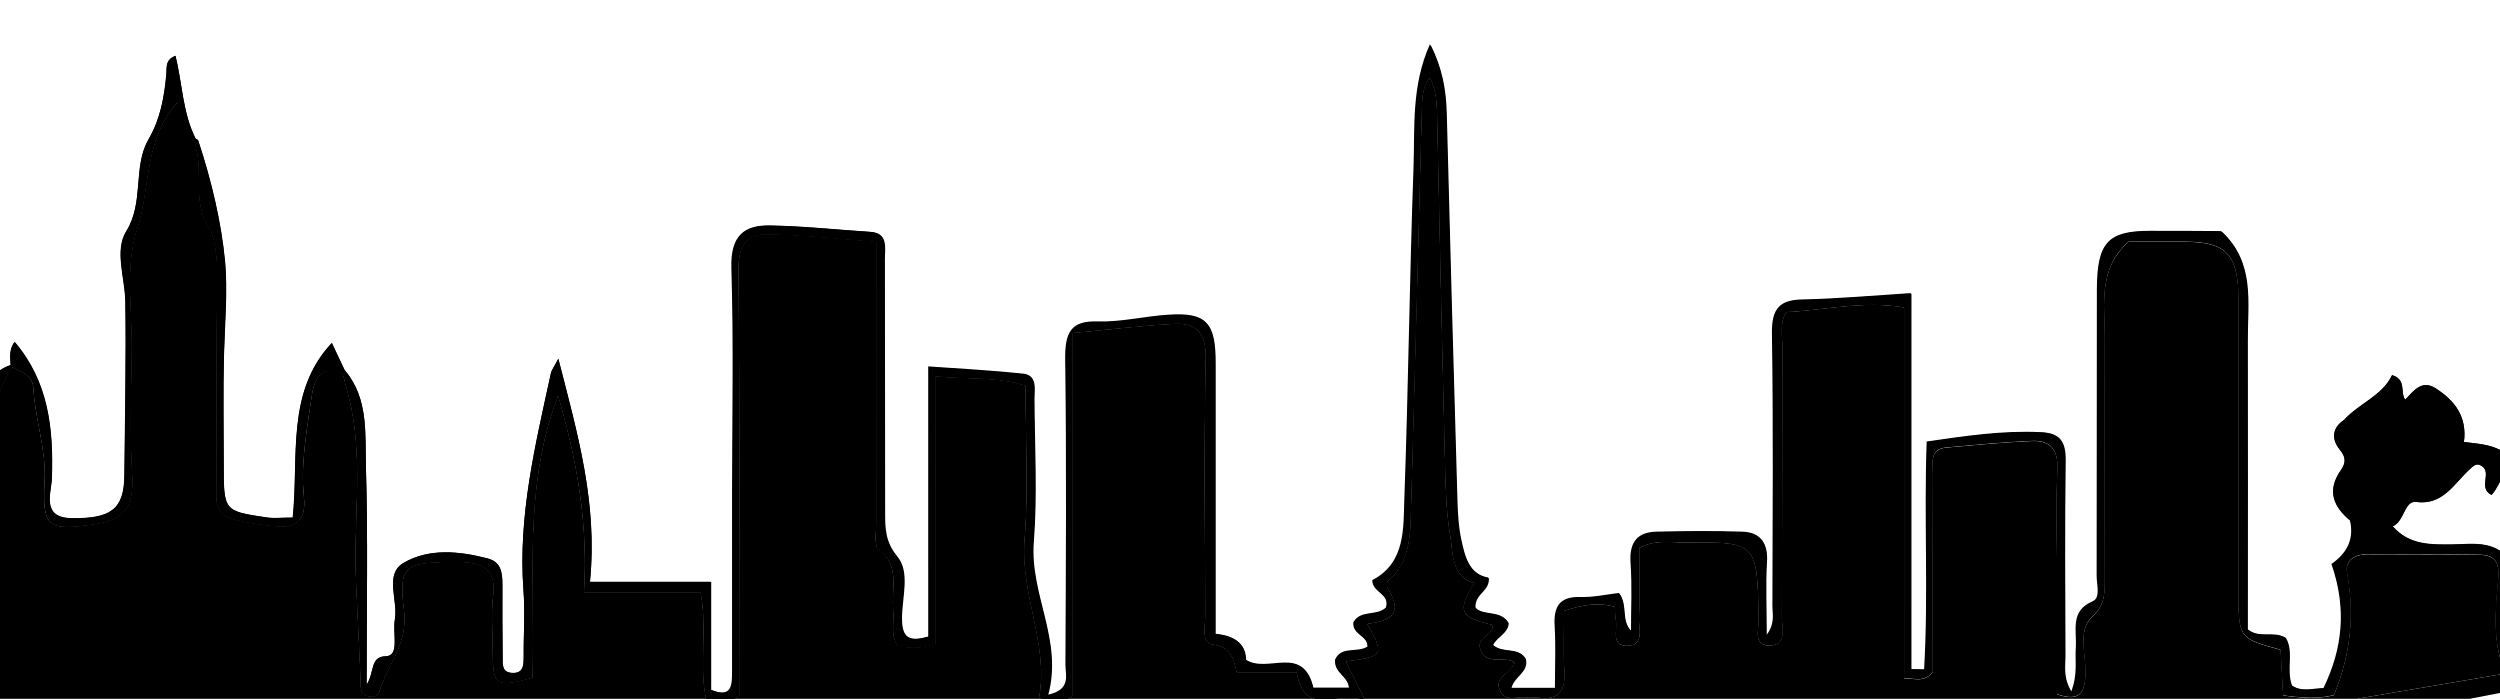 <?xml version="1.0" encoding="utf-8"?>
<!-- Generator: Adobe Illustrator 22.1.0, SVG Export Plug-In . SVG Version: 6.00 Build 0)  -->
<svg version="1.1" id="Layer_1" xmlns="http://www.w3.org/2000/svg" xmlns:xlink="http://www.w3.org/1999/xlink" x="0px" y="0px"
	 viewBox="0 0 1067.9 298.5" style="enable-background:new 0 0 1067.9 298.5;" xml:space="preserve">
<g>
	<g>
		<path d="M140.4,192.6c-5.8,6.4-3,13.9-3.2,20.7c0,1.9,1.5,2.9,3.2,3c2.1,0.2,4.9,0,5.1-2.2C146.2,206.7,149.9,198.3,140.4,192.6z
			 M11.7,205.2c0.2-4.4,1.4-11.2-4.4-11.4c-7.3-0.1-4.2,7.4-5.4,12.5c1.7,3-2.3,10.2,5.2,9.8C14,215.9,11.5,209.3,11.7,205.2z
			 M73.6,153.5c-3.9,6.9-6.3,54.7-3.6,60.2c1.7,3.6,4.4,3,7.1,1.8C80.6,193.1,79,161,73.6,153.5z M1070.1,267.8
			c1.9-8.9-0.7-18.8,3.9-26.1c-6.9-11.2-16.7-9.1-25.9-9c-9.5,0.1-18.9,0.4-26-7.9c4.9-1.9,5-11,9.9-10.4
			c11.5,1.5,16.1-7.7,22.9-13.9c1.5-1.4,3-3,5.1-1.5c4.7,2.7-1.6,9.6,4.3,12.4c3.9-4.2,4.4-11.1,11.2-12.3
			c-6.2-9.1-14.5-9.2-23-10.3c1.4-10.9-4-17.6-11.9-22.8c-6.1-4-9.5,0.9-13.2,4.8c-2.3-3.2,0.7-8.5-5.6-10.5
			c-4.2,8.9-13.8,11.9-20.4,19c-5.2,3.5-5.6,8.2-1.9,12.8c2.6,3.2,2.7,5.5,0.4,8.8c-6.1,8.7-3.1,15.7,4.2,21.6
			c2.1,8.7-2.1,14.6-7.9,18.6c6.5,18.9,4.8,36.1-3.4,53c-4.6,0.1-9.5,1.8-13.7-1.2c-2.6-6.9,0.9-14.3-2.6-20.3
			c-5.1-3.1-11,0.6-16.3-3.7c0-40.8,0.1-82.1,0-123.4c-0.1-16.1,3.2-33.1-11-46.4c0,0,0.1,0,0.1,0c-0.1-0.1-0.7-0.2-1.3-0.2
			c-9.8,0-19.6,0-29.4-0.1c-17.9,0-22.6,5-22.6,24.8c-0.1,40.9,0,81.8-0.1,122.6c0,3.7,1.8,9.3-1.8,10.9c-9.7,4.2-6.6,12.5-7.1,19.8
			c-0.4,5.6,1,11.5-2,18.8c-3.8-6.2-2.7-11-2.7-15.4c-0.1-27.8-0.3-55.7,0.1-83.5c0.1-8.5-2.6-11.7-10.4-12
			c-16.3-0.7-32.3,1.6-48.7,4c-1.2,33,0.8,65.3-1.1,97.3c-1.9,0-3.8-0.1-5.7-0.1V125.5c-17,1-31.6,2.3-46.2,2.7
			c-9.7,0.2-13.3,3.8-13.1,14.7c0.6,38.7,0.3,77.4,0.2,116.1c0,3.6,1.3,7.7-2.7,12.8c0-11.9-0.5-21.9,0.1-31.8
			c0.5-8.4-3.1-12.4-10.3-12.6c-12.2-0.4-24.5-0.3-36.7,0c-7.7,0.2-11.7,4.1-11,13.2c0.7,9.7,0.2,19.5,0.2,29.2
			c-4.7-4.7-1.5-10.9-5.2-16.2c-5.3,0.6-10.9,1.8-16.5,1.7c-8.7-0.2-11.5,3.9-10.9,12.7c0.5,8.5,0.1,17.1,0.1,26.1h-18.9
			c1.1-5.2,7.5-6.8,6.2-12.6c-3.2-5.2-9.8-2-14-5.9c1.6-3.6,6.2-4.7,6.7-9.3c-3.2-5.7-10.7-2.7-14.2-6.6c-0.5-6.1,6-6.9,5.7-12.7
			c-8.4-1.5-10.2-9.1-11.8-16.6c-1.1-5-1.4-10.3-1.6-15.5c-1.6-55.6-3.2-111.2-4.6-166.8c-0.3-9.8-1.9-19-6.9-28.9
			c-7.9,17.9-6.4,35.5-7,52.7c-1.6,46.9-2.2,93.9-3.9,140.8c-0.5,13.1,0.7,27.9-13.7,35.4c-0.2,5.1,7.7,5.6,5.8,11.7
			c-4,3.8-10.8,0.9-13.9,6.3c-0.5,5.3,6.2,5.5,6,10.4c-4.5,2.8-11.1-0.4-13.8,5.5c-0.6,5.7,5.4,6.8,5.9,12h-15.4
			c-4.3-18.8-19.2-5.7-28.8-12c0-7.5-5.7-10.5-13-11c0-39.3,0-77.6,0-115.8c0-17.3-3.8-21.5-19.7-20.5c-10.2,0.6-20.3,3.2-30.4,2.9
			c-11.7-0.4-14,4.9-13.9,16.2c0.6,43.5,0.3,87,0.1,130.5c0,4.3,2.6,10.7-7.7,12.8c6.5-23.5-7.8-43-6.1-65.4
			c1.6-20.3,0.4-40.9,0.3-61.3c0-4.1,1.3-9.8-4.5-10.5c-13.1-1.4-26.3-2.1-40.6-3.1V272c-7.6,2.1-11.5,1.3-11.5-7.8
			c0-9,3.6-19.8-2-26.5c-5.2-6.3-5.2-12.1-5.2-18.8c-0.1-36.1,0-72.2-0.1-108.3c0-4.9,1.5-11.1-6.2-11.5
			c-14.3-0.9-28.5-2.5-42.8-2.7c-10.6-0.1-16.7,4.3-16.3,18c1,32.6,0.3,65.2,0.3,97.9c0,24.8,0,49.6,0,74.4c0,5.9,0.1,11.9-9.2,8
			v-46.1H252c3.4-33.7-5.3-63.2-13.5-95.3c-1.8,3.5-2.9,4.8-3.2,6.3c-6.6,30.4-14.1,60.7-11.7,92.5c0.7,9.5,0,19.1,0.1,28.7
			c0,3.9-0.4,7.1-5.1,6.7c-4.2-0.3-3.9-3.6-3.9-6.6c-0.1-10.4-0.1-20.9-0.1-31.3c0-5.2-0.7-9.6-6.3-11c-12.2-3.2-25-4.5-35.9,1.9
			c-8.2,4.8-2.3,15.9-3.7,24c-0.5,3-0.1,6.1-0.1,9.1c0,3.2-0.2,6.7-3.9,6.8c-6.8,0.1-4.6,6.8-8.1,12.1c0-32.3,0.6-62.7-0.3-93
			c-0.4-14,1.2-29.2-8.9-41.1c-1.9-4-3.8-8-5.7-11.9c-19.7,21-14,48.9-16.7,74.6c-5,0-8.2,0.4-11.4-0.1
			c-18.1-2.7-18.1-2.8-18.1-22.6c0-15.6-0.3-31.2,0.1-46.8c0.3-13.2,1.6-27.3,0.5-39.6c-1.6-17.1-5.9-35.1-11.5-52
			c-0.1-0.3-0.6-0.5-1-0.7C78,48.3,77.9,35.7,75,23.8c-4.5,1.7-3.6,5.2-3.9,8c-0.9,9.7-2.6,18.9-7.6,27.7
			c-6.8,11.7-1.8,26.7-9.5,39.2c-5.1,8.3-0.6,19.8-0.4,29.8c0.4,24.8-0.2,49.6-0.4,74.3c-0.1,14.5-5.5,18.8-22.7,18.5
			c-13-0.2-8.5-10.8-8.3-17.2c0.7-21.3-1.5-41.2-15.9-58.1c-2.5,3.2-1.8,6.6-1.7,9.9C-7.4,160-5.9,171.5-6.7,180.6
			c-3.2,35.8,1,71.8-3,107.6c-0.3,2.5-0.6,5-0.8,7.2c-3.6,1.1-6.5,1.9-12,3.6c7.3,0.9,11.7,1.9,16.5-1c1.9-32.6,1.1-65.5,1.6-98.3
			c0.2-14.7,1.2-29.9,9.6-42.8c4.1,1.9,9,3.4,9.2,9.1c0.7,13.3,5.5,25.9,4.8,39.5c-1.1,20.2,1.5,21.2,21,18.5
			c12.7-1.8,17.2-7.4,16.3-21.1c-1.1-17.7-0.4-35.5-0.2-53.3c0.2-17.3-2.9-36.1,2.3-51.6c5.9-17.8,2.7-38.6,17.5-54.5
			c-1.5,7.3,0.5,13.4,6.7,16.8c5,11.7-1.4,25.7,6.9,37.6c1.5,2.2,3.1,11.1,3.1,17.3c-0.3,32.4-0.2,64.9-0.3,97.3
			c0,6,3.7,8.5,8.1,9.6c5.5,1.4,11.2,2.1,16.9,2.7c8.3,0.9,13.4-2,12.3-12.3c-1.5-14.8,1.3-29.2,3.4-43.7c1.2-8.2,4.8-12.6,13.2-9.2
			c0.9,3.3,1.7,6.6,2.6,9.9c6.6,26,1.9,52.4,3.1,78.6c0.7,14.3,1.3,28.5,2,42.8c0.1,2.5-0.4,5.5,2.7,6.4c2,0.6,4.4,0.7,5.2-1.8
			c3.5-11.6,12.4-20.3,10.5-34.9c-2.4-18.6,0.6-20.1,18.6-20.5c2.4-0.1,4.9,0,7.3,0.1c8.4,0.6,13.6,3.7,12.3,14.4
			c-0.9,7.3-0.2,14.8-0.2,22.2c0,16.4,0.7,17,16.9,12.8c1.4-40-4.3-81.1,11-120.6c8.1,27.5,13,54.8,11.1,84.1h49.8
			c3.1,15.8-0.8,31.2,2.4,45.9c4.9,0.9,9.3,2.2,14-1.9v-13.7c0-56.1,0.3-112.2-0.3-168.3c-0.1-10.5,4.1-15.1,12.2-14.9
			c15.4,0.2,30.7,2,46.7,3.2c0,41.1,0,80.6,0,120.2c0,3.9-0.8,9.9,1,11.2c9.6,7,5.4,17.1,6.3,26c0.6,5-1.4,10.4,1.9,15.2
			c4.9,0.9,9.6,1.5,16.2-1V160.8c13.9,1.4,26,0,38.4,4c0,22.5,1.4,44.3-0.4,65.9c-1.9,23.5,10.4,44.6,6.2,67.4
			c5.6,2.1,9.4,2.8,14.3-0.9V142.2c15.3-1.4,29.5-3.2,43.6-3.9c8.9-0.4,13.5,3.6,13.3,14.9c-0.8,36.5-0.3,73.1-0.2,109.6
			c0,4.5-1.9,11.9,3.3,12.5c7.4,0.9,8.7,5.8,10.1,11.8h25.6c3.5,19.5,16.6,7.8,29.2,12c-4-7.9-6.1-12.2-8.3-16.6
			c16.2-2,16.7-2.9,9.1-16c8.6-1.4,16.3-3.3,8.8-15.2c-0.4-0.7-0.4-2.7,0.1-3.1c9.7-8.1,9.6-19.9,9.9-31.2
			c1.7-56.5,3.2-113,4.6-169.4c0.1-5.1,0.1-10.2,3.5-14.6c2.4,4.9,3,10,3.1,15.3c1,48.7,2.1,97.4,3.3,146c0.3,11.7,0.4,23.6,2.4,35
			c0.4,2.2,0.6,4.7,0.9,7.2c0.1,0.7,0.2,1.5,0.4,2.2c0,0.2,0.1,0.5,0.2,0.7c0.3,1.4,0.8,2.8,1.5,4.1c0.1,0.2,0.2,0.4,0.4,0.6
			c0.3,0.4,0.5,0.8,0.8,1.2c1.4,1.7,3.3,3,6.1,3.7h0c-1.7,2.6-2.9,4.8-3.7,6.7c-2.7,6.5,0.5,8.7,11.5,11.2c0.1,1.8-0.7,2.9-1.8,3.9
			c-0.2,0.2-0.3,0.3-0.5,0.4c-1.2,1-2.6,1.9-3.1,3.4c0,0.1-0.1,0.2-0.1,0.3c-0.1,0.4-0.1,0.8-0.1,1.2c0.2,1.1,0.6,2,1,2.7
			c0.3,0.5,0.7,1,1.1,1.3c0.3,0.2,0.6,0.4,0.9,0.6c3.5,1.9,8.9-0.3,12,2.3c-1.9,5.1-9.3,6.1-6.1,12.3c2.5,4.7,7.4,1.9,11.2,2.5
			c1.6,0.3,3.3-0.1,4.9,0.1c8.6,1.2,11.8-2.6,11.1-11.8c-0.6-8.5-0.1-17-0.1-25.3c8.2-2.7,14.8-3.8,21.7-1.7
			c0.2,2.4,0.2,4.2,0.5,5.8c0.8,4.1-2.3,11,5,10.8c6.9-0.3,4.6-7,4.8-11.2c0.3-10.3,0.1-20.7,0.1-30.6c7-3.6,13.2-2.3,19.2-2.3
			c31.3-0.2,31.3-0.1,31.9,32.9c0.1,4.1-2.5,11.1,4.5,11.1c7.8,0,5.3-7.4,5.3-12c0.2-38.7,0.1-77.4,0.2-116.1
			c0-4.6-1.2-9.5,1.7-14.3c16.3-0.8,32.5-5,50.4-2v158.3c4.8,0,8.5,1.7,12.1-2.6c0-27.5-0.1-55.8,0.1-84c0-4.8-1.8-11.3,5.8-12
			c12.2-1.1,24.4-2.2,36.6-2.8c7.8-0.3,11.4,3.6,10.9,12.8c-0.8,13.9-0.2,27.8-0.2,41.7v53.7c9.6,3.2,11.7-0.5,12.1-8.4
			c0.4-8.4-3.8-18.5,2.9-24.7c5-4.7,5.3-9,5.3-14.6c0-35.2-0.1-70.4,0-105.7c0-13.8-2.8-28.3,10.2-39.9c7,0,15.5,0,24.1,0
			c17.7,0.1,22.9,5.6,22.9,24.5c0,41.3,0,82.6,0,123.9c0,21,0,21,18,25.9c0.3,6.2,0.7,12.6,1.1,19.5c7.8,1.1,14.9,1.6,21.6-0.1
			c7.2-17.4,8.9-34.4,5.6-52.3c-1-5.5,3.7-7.9,8.8-7.9c15.9,0.1,31.8,0,47.7,0.2c6.9,0.1,9,3.2,8.1,11.4
			c-1.4,13.1-2.3,26.5,3.1,39.3c1,2.4,2.3,4.8,3.8,7.2C1078.7,284.5,1068,277.6,1070.1,267.8z"/>
		<path d="M1074,294.8c-1.5-2.4-2.8-4.8-3.8-7.2c-5.4-12.8-4.5-26.2-3.1-39.3c0.9-8.2-1.2-11.3-8.1-11.4
			c-15.9-0.2-31.8-0.1-47.7-0.2c-5.1,0-9.8,2.4-8.8,7.9c3.3,17.9,1.6,34.9-5.6,52.3c-6.6,1.6-13.7,1.2-21.6,0.1
			c-0.4-7-0.7-13.3-1.1-19.5c-18-4.9-18-4.9-18-25.9c0-41.3,0-82.6,0-123.9c0-19-5.2-24.5-22.9-24.5c-8.5,0-17.1,0-24.1,0
			c-13,11.6-10.2,26.2-10.2,39.9c-0.1,35.2,0,70.5,0,105.7c0,5.6-0.3,9.9-5.3,14.6c-6.6,6.2-2.5,16.3-2.9,24.7
			c-0.4,7.9-2.5,11.7-12.1,8.4v-53.7c0-13.9-0.6-27.9,0.2-41.7c0.5-9.2-3.1-13.1-10.9-12.8c-12.2,0.5-24.4,1.7-36.6,2.8
			c-7.6,0.7-5.7,7.1-5.8,12c-0.1,28.2-0.1,56.5-0.1,84c-3.6,4.4-7.3,2.6-12.1,2.6V131.3c-17.8-3-34.1,1.2-50.4,2
			c-2.9,4.8-1.7,9.7-1.7,14.3c-0.1,38.7,0,77.4-0.2,116.1c0,4.6,2.4,12-5.3,12c-7.1,0-4.4-7-4.5-11.1c-0.7-33.1-0.6-33.2-31.9-32.9
			c-6,0-12.2-1.3-19.2,2.3c0,9.9,0.2,20.3-0.1,30.6c-0.1,4.3,2.2,11-4.8,11.2c-7.3,0.3-4.3-6.6-5-10.8c-0.3-1.7-0.3-3.4-0.5-5.8
			c-6.9-2-13.5-1-21.7,1.7c0,8.2-0.5,16.8,0.1,25.3c0.6,9.1-2.5,13-11.1,11.8c-1.6-0.2-3.3,0.2-4.9-0.1c-3.8-0.7-8.7,2.2-11.2-2.5
			c-3.3-6.2,4.2-7.3,6.1-12.3c-3.2-2.6-8.6-0.4-12-2.3c-0.3-0.2-0.6-0.4-0.9-0.6c-0.4-0.3-0.8-0.8-1.1-1.3c-0.4-0.7-0.8-1.6-1-2.7
			c0-0.5,0-0.9,0.1-1.3c0-0.1,0.1-0.2,0.1-0.3c0.5-1.5,1.9-2.4,3.1-3.4c0.2-0.1,0.3-0.3,0.5-0.4c1.1-1,1.9-2.1,1.8-3.9
			c-11-2.4-14.2-4.7-11.5-11.2c0.8-1.8,2-4,3.7-6.7c-2.8-0.7-4.8-2-6.1-3.7c-0.3-0.4-0.6-0.8-0.8-1.2c-0.1-0.2-0.3-0.4-0.4-0.6
			c-0.7-1.3-1.1-2.6-1.5-4.1c-0.1-0.2-0.1-0.5-0.2-0.7c-0.2-0.7-0.3-1.5-0.4-2.2c-0.4-2.5-0.5-5-0.9-7.2c-2-11.4-2.1-23.3-2.4-35
			c-1.2-48.7-2.3-97.4-3.3-146c-0.1-5.3-0.6-10.3-3.1-15.3c-3.5,4.4-3.4,9.5-3.5,14.6c-1.5,56.5-3,113-4.6,169.4
			c-0.3,11.3-0.3,23-9.9,31.2c-0.5,0.4-0.6,2.4-0.1,3.1c7.5,12-0.2,13.9-8.8,15.2c7.6,13.1,7.1,14-9.1,16c2.2,4.4,4.3,8.7,8.3,16.6
			c-12.6-4.2-25.7,7.5-29.2-12h-25.6c-1.4-6-2.6-10.9-10.1-11.8c-5.2-0.6-3.3-8-3.3-12.5c-0.2-36.5-0.6-73.1,0.2-109.6
			c0.2-11.3-4.3-15.3-13.3-14.9c-14.2,0.7-28.3,2.5-43.6,3.9v154.9c-4.9,3.7-8.8,2.9-14.3,0.9c4.2-22.7-8-43.9-6.2-67.4
			c1.7-21.5,0.4-43.4,0.4-65.9c-12.3-4-24.5-2.6-38.4-4v114.1c-6.6,2.5-11.4,1.9-16.2,1c-3.3-4.7-1.3-10.1-1.9-15.2
			c-1-8.9,3.2-19-6.3-26c-1.9-1.4-1-7.4-1-11.2c-0.1-39.5,0-79.1,0-120.2c-16-1.2-31.4-3-46.7-3.2c-8.2-0.1-12.3,4.4-12.2,14.9
			c0.6,56.1,0.3,112.2,0.3,168.3V297c-4.8,4.1-9.1,2.8-14,1.9c-3.2-14.8,0.6-30.1-2.4-45.9h-49.8c1.8-29.3-3-56.6-11.1-84.1
			c-15.3,39.4-9.7,80.6-11,120.6c-16.2,4.2-16.9,3.6-16.9-12.8c0-7.4-0.8-14.9,0.2-22.2c1.4-10.7-3.8-13.8-12.3-14.4
			c-2.4-0.2-4.9-0.2-7.3-0.1c-18,0.4-21,2-18.6,20.5c1.9,14.6-7.1,23.4-10.5,34.9c-0.8,2.5-3.2,2.4-5.2,1.8c-3.2-1-2.6-4-2.7-6.4
			c-0.7-14.3-1.3-28.5-2-42.8c-1.2-26.2,3.5-52.7-3.1-78.6c-0.8-3.3-1.7-6.6-2.6-9.9c0.3-0.4,0.7-0.8,1-1.2
			c10.1,11.9,8.5,27.1,8.9,41.1c0.9,30.3,0.3,60.6,0.3,93c3.5-5.2,1.4-11.9,8.1-12.1c3.7-0.1,4-3.6,3.9-6.8c0-3-0.4-6.2,0.1-9.1
			c1.3-8.1-4.6-19.2,3.7-24c10.9-6.3,23.7-5,35.9-1.9c5.6,1.5,6.3,5.8,6.3,11c-0.1,10.4,0,20.9,0.1,31.3c0,3-0.3,6.3,3.9,6.6
			c4.8,0.3,5.1-2.9,5.1-6.7c-0.1-9.6,0.7-19.2-0.1-28.7c-2.3-31.8,5.1-62.1,11.7-92.5c0.3-1.5,1.4-2.8,3.2-6.3
			c8.2,32,16.8,61.6,13.5,95.3h51.5v46.1c9.3,3.9,9.2-2.2,9.2-8c0-24.8,0-49.6,0-74.4c0-32.6,0.7-65.3-0.3-97.9
			c-0.4-13.8,5.7-18.2,16.3-18c14.3,0.2,28.5,1.8,42.8,2.7c7.7,0.5,6.2,6.6,6.2,11.5c0.1,36.1,0,72.2,0.1,108.3
			c0,6.7,0,12.5,5.2,18.8c5.6,6.7,1.9,17.5,2,26.5c0,9.1,3.9,9.9,11.5,7.8V156.5c14.2,1,27.4,1.7,40.6,3.1c5.8,0.6,4.5,6.3,4.5,10.5
			c0.1,20.4,1.3,41-0.3,61.3c-1.7,22.5,12.7,41.9,6.1,65.4c10.3-2.1,7.7-8.5,7.7-12.8c0.2-43.5,0.5-87-0.1-130.5
			c-0.1-11.3,2.2-16.6,13.9-16.2c10.1,0.3,20.3-2.3,30.4-2.9c15.9-1,19.7,3.2,19.7,20.5c0,38.3,0,76.5,0,115.8c7.3,0.6,13,3.6,13,11
			c9.6,6.3,24.5-6.8,28.8,12h15.4c-0.5-5.2-6.5-6.3-5.9-12c2.7-5.9,9.3-2.7,13.8-5.5c0.2-4.9-6.6-5.1-6-10.4
			c3.1-5.5,9.9-2.5,13.9-6.3c1.8-6-6-6.6-5.8-11.7c14.4-7.5,13.2-22.4,13.7-35.4c1.7-46.9,2.2-93.9,3.9-140.8
			c0.6-17.1-1-34.8,7-52.7c5,9.9,6.7,19.1,6.9,28.9c1.5,55.6,3,111.2,4.6,166.8c0.1,5.2,0.5,10.5,1.6,15.5
			c1.6,7.4,3.4,15.1,11.8,16.6c0.3,5.8-6.2,6.6-5.7,12.7c3.5,3.9,11,0.9,14.2,6.6c-0.5,4.6-5,5.6-6.7,9.3c4.2,4,10.8,0.8,14,5.9
			c1.3,5.8-5.1,7.3-6.2,12.6h18.9c0-9,0.4-17.6-0.1-26.1c-0.6-8.8,2.2-12.9,10.9-12.7c5.6,0.2,11.2-1.1,16.5-1.7
			c3.8,5.3,0.6,11.5,5.2,16.2c0-9.7,0.5-19.5-0.2-29.2c-0.6-9.1,3.3-13,11-13.2c12.2-0.3,24.5-0.4,36.7,0
			c7.2,0.2,10.8,4.2,10.3,12.6c-0.6,9.9-0.1,19.9-0.1,31.8c4-5.1,2.7-9.2,2.7-12.8c0.1-38.7,0.4-77.4-0.2-116.1
			c-0.2-11,3.4-14.5,13.1-14.7c14.6-0.3,29.2-1.6,46.2-2.7v160.6c1.9,0,3.8,0.1,5.7,0.1c1.9-32-0.1-64.2,1.1-97.3
			c16.5-2.4,32.4-4.8,48.7-4c7.7,0.3,10.5,3.5,10.4,12c-0.5,27.8-0.2,55.7-0.1,83.5c0,4.4-1.1,9.2,2.7,15.4c2.9-7.3,1.6-13.2,2-18.8
			c0.5-7.3-2.6-15.7,7.1-19.8c3.6-1.5,1.8-7.1,1.8-10.9c0.1-40.9,0-81.8,0.1-122.6c0.1-19.8,4.7-24.8,22.6-24.8
			c9.8,0,19.6,0,29.4,0.1c0.6,0,1.2,0.1,1.3,0.2c0,0,0,0-0.1,0c14.2,13.2,11,30.3,11,46.4c0.1,41.3,0,82.5,0,123.4
			c5.3,4.3,11.2,0.5,16.3,3.7c3.5,6,0,13.4,2.6,20.3c4.2,3,9.1,1.3,13.7,1.2c8.2-16.9,10-34,3.4-53c5.8-4,10-9.9,7.9-18.6
			c0.1-1.5,0.3-3.1,0.4-4.6c1.2-4.1-3.4-9.6,3.8-12.9c2.3,6.7,10.9,9.7,8.2,19.7c-0.6,2.1,2.9-1.1,4.6-0.9c0.4,0.3,0.7,0.7,1,1
			c7.2,8.3,16.6,8,26,7.9c9.2-0.1,19-2.2,25.9,9c-4.6,7.3-1.9,17.2-3.9,26.1C1068,277.6,1078.7,284.5,1074,294.8z"/>
		<path d="M83.6,59.3c-0.3,0.3-0.7,0.6-1,1c-6.2-3.5-8.2-9.5-6.7-16.8C61.2,59.2,64.4,80,58.5,97.9c-5.2,15.5-2.1,34.3-2.3,51.6
			c-0.2,17.8-0.9,35.6,0.2,53.3c0.9,13.7-3.6,19.3-16.3,21.1c-19.5,2.8-22.1,1.7-21-18.5c0.7-13.7-4.1-26.2-4.8-39.5
			c-0.3-5.7-5.1-7.2-9.2-9.1l-0.6-0.7c-0.1-3.3-0.8-6.8,1.7-9.9C20.6,163,22.8,183,22.1,204.2c-0.2,6.4-4.7,17,8.3,17.2
			c17.2,0.3,22.6-4,22.7-18.5c0.2-24.8,0.8-49.6,0.4-74.3c-0.2-10.1-4.7-21.6,0.4-29.8c7.8-12.5,2.7-27.5,9.5-39.2
			c5.1-8.7,6.7-17.9,7.6-27.7c0.3-2.8-0.7-6.3,3.9-8C77.9,35.7,78,48.3,83.6,59.3z"/>
		<path d="M147.3,158.4c-0.3,0.4-0.7,0.8-1,1.2c-8.4-3.5-12,1-13.2,9.2c-2.1,14.5-4.9,29-3.4,43.7c1.1,10.3-4,13.2-12.3,12.3
			c-5.7-0.6-11.4-1.3-16.9-2.7c-4.5-1.1-8.2-3.6-8.1-9.6c0.1-32.4,0-64.9,0.3-97.3c0.1-6.2-1.6-15.2-3.1-17.3
			c-8.3-11.9-1.9-25.8-6.9-37.6c0.3-0.3,0.7-0.6,1-1c0.3,0.2,0.9,0.4,1,0.7c5.6,16.9,9.9,34.9,11.5,52c1.1,12.3-0.1,26.3-0.5,39.6
			c-0.4,15.6-0.1,31.2-0.1,46.8c0,19.8,0,19.9,18.1,22.6c3.1,0.5,6.4,0.1,11.4,0.1c2.7-25.7-3.1-53.6,16.7-74.6
			C143.5,150.3,145.4,154.3,147.3,158.4z"/>
		<path d="M1001.4,179.2c6.6-7.1,16.2-10.2,20.4-19c6.3,2,3.3,7.3,5.6,10.5c3.7-3.9,7.2-8.7,13.2-4.7c7.9,5.1,13.3,11.9,11.9,22.8
			c8.5,1.1,16.8,1.1,23,10.3c-6.8,1.2-7.2,8.1-11.2,12.3c-6-2.8,0.4-9.7-4.3-12.4c-2-1.5-3.6,0.1-5.1,1.5
			c-6.7,6.2-11.4,15.5-22.9,13.9c-5-0.7-5,8.4-9.9,10.4c-0.3-0.3-0.7-0.7-1-1c2.6-5.6,3.9-12.6,11.4-13.4c9.5-1,15.1-8.2,22.6-15.3
			c-4.7-2.3-7-6.1-7-10.8c0-8-3.9-13.6-10.7-14.8c-9.4-1.7-4,9.1-7.8,12.7c-5.1-1.7-4.1-9.7-9.9-10.3c-5.7,2.7-11.6,5.6-17.4,8.4
			C1001.9,179.8,1001.6,179.5,1001.4,179.2z"/>
		<path d="M5.1,156.8c-8.4,12.9-9.4,28.1-9.6,42.8c-0.4,32.9,0.4,65.7-1.6,98.3c-4.8,3-9.2,2-16.5,1c5.5-1.6,8.4-2.5,12-3.6
			c0.3-2.2,0.5-4.7,0.8-7.2c4-35.8-0.2-71.8,3-107.6c0.8-9-0.6-20.6,11.2-24.5L5.1,156.8z"/>
		<path d="M73.6,153.5c-3.9,6.9-6.3,54.7-3.6,60.2c1.7,3.6,4.4,3,7.1,1.8C80.6,193.1,79,161,73.6,153.5z M75,210.4
			c-0.4,0-0.8,0-1.2,0v-48.7c0.4,0,0.8,0,1.2,0V210.4z"/>
		<path d="M7.1,216.2c-7.6,0.4-3.5-6.8-5.2-9.8c1.1-5.2-1.9-12.7,5.4-12.5c5.9,0.1,4.6,7,4.4,11.4C11.5,209.3,14,215.9,7.1,216.2z"
			/>
		<path d="M145.5,214.2c-0.2,2.2-3,2.4-5.1,2.2c-1.7-0.2-3.3-1.2-3.2-3c0.2-6.8-2.6-14.3,3.2-20.7
			C149.9,198.3,146.2,206.7,145.5,214.2z"/>
		<path d="M1004.5,217.9c-0.1,1.5-0.3,3.1-0.4,4.6c-7.3-5.9-10.3-12.9-4.2-21.6c2.3-3.3,2.2-5.6-0.4-8.8c-3.7-4.6-3.4-9.3,1.9-12.8
			c0.3,0.3,0.6,0.6,0.9,0.9c-1.4,9.6,9.4,20-1.9,29.3C999,210.5,1001.4,215.9,1004.5,217.9z"/>
		<path d="M1004.5,217.9c-3.1-2-5.4-7.4-4.2-8.4c11.3-9.3,0.5-19.7,1.9-29.3c5.9-2.8,11.7-5.6,17.4-8.4c5.8,0.7,4.8,8.7,9.9,10.3
			c3.8-3.7-1.6-14.4,7.8-12.7c6.8,1.2,10.7,6.8,10.7,14.8c0,4.7,2.3,8.6,7,10.8c-7.5,7.1-13.1,14.3-22.6,15.3
			c-7.5,0.8-8.8,7.7-11.4,13.4c-1.7-0.2-5.2,3-4.6,0.9c2.8-10-5.9-13-8.2-19.7C1001.1,208.3,1005.7,213.8,1004.5,217.9z"/>
		<ellipse cx="74.4" cy="186.1" rx="0.9" ry="34.4"/>
	</g>
	<path d="M1067.1,248.4c0.9-8.2-1.2-11.3-8.1-11.4c-15.9-0.2-31.8-0.1-47.7-0.2c-5.1,0-9.8,2.4-8.8,7.9c3.3,17.9,1.6,34.9-5.6,52.3
		c-6.6,1.6-13.7,1.2-21.6,0.1c-0.4-7-0.7-13.3-1.1-19.5c-18-4.9-18-4.9-18-25.9c0-41.3,0-82.6,0-123.9c0-19-5.2-24.5-22.9-24.5
		c-8.5,0-17.1,0-24.1,0c-13,11.6-10.2,26.2-10.2,39.9c-0.1,35.2,0,70.5,0,105.7c0,5.6-0.3,9.9-5.3,14.6c-6.6,6.2-2.5,16.3-2.9,24.7
		c-0.4,7.9-2.5,11.7-12.1,8.4v-53.7c0-13.9-0.6-27.9,0.2-41.7c0.5-9.2-3.1-13.1-10.9-12.8c-12.2,0.5-24.4,1.7-36.6,2.8
		c-7.6,0.7-5.7,7.1-5.8,12c-0.1,28.2-0.1,56.5-0.1,84c-3.6,4.4-7.3,2.6-12.1,2.6V131.3c-17.8-3-34.1,1.2-50.4,2
		c-2.9,4.8-1.7,9.7-1.7,14.3c-0.1,38.7,0,77.4-0.2,116.1c0,4.6,2.4,12-5.3,12c-7.1,0-4.4-7-4.5-11.1c-0.7-33.1-0.6-33.2-31.9-32.9
		c-6,0-12.2-1.3-19.2,2.3c0,9.9,0.2,20.3-0.1,30.6c-0.1,4.3,2.2,11-4.8,11.2c-7.3,0.3-4.3-6.6-5-10.8c-0.3-1.7-0.3-3.4-0.5-5.8
		c-6.9-2-13.5-1-21.7,1.7c0,8.2-0.5,16.8,0.1,25.3c0.6,9.1-2.5,13-11.1,11.8c-1.6-0.2-3.3,0.2-4.9-0.1c-3.8-0.7-8.7,2.2-11.2-2.5
		c-3.3-6.2,4.2-7.3,6.1-12.3c-3.2-2.6-8.6-0.4-12-2.3c-0.3-0.2-0.6-0.4-0.9-0.6c-0.4-0.3-0.8-0.8-1.1-1.3c-0.4-0.7-0.8-1.6-1-2.7
		c0-0.5,0-0.9,0.1-1.3c0-0.1,0.1-0.2,0.1-0.3c0.5-1.5,1.9-2.4,3.1-3.4c0.2-0.1,0.3-0.3,0.5-0.4c1.1-1,1.9-2.1,1.8-3.9
		c-11-2.4-14.2-4.7-11.5-11.2c0.8-1.8,2-4,3.7-6.7c-2.8-0.7-4.8-2-6.1-3.7c-0.3-0.4-0.6-0.8-0.8-1.2c-0.1-0.2-0.3-0.4-0.4-0.6
		c-0.7-1.3-1.1-2.6-1.5-4.1c-0.1-0.2-0.1-0.5-0.2-0.7c-0.2-0.7-0.3-1.5-0.4-2.2c-0.4-2.5-0.5-5-0.9-7.2c-2-11.4-2.1-23.3-2.4-35
		c-1.2-48.7-2.3-97.4-3.3-146c-0.1-5.3-0.6-10.3-3.1-15.3c-3.5,4.4-3.4,9.5-3.5,14.6c-1.5,56.5-3,113-4.6,169.4
		c-0.3,11.3-0.3,23-9.9,31.2c-0.5,0.4-0.6,2.4-0.1,3.1c7.5,12-0.2,13.9-8.8,15.2c7.6,13.1,7.1,14-9.1,16c2.2,4.4,4.3,8.7,8.3,16.6
		c-12.6-4.2-25.7,7.5-29.2-12h-25.6c-1.4-6-2.6-10.9-10.1-11.8c-5.2-0.6-3.3-8-3.3-12.5c-0.2-36.5-0.6-73.1,0.2-109.6
		c0.2-11.3-4.3-15.3-13.3-14.9c-14.2,0.7-28.3,2.5-43.6,3.9v154.9c-4.9,3.7-8.8,2.9-14.3,0.9c4.2-22.7-8-43.9-6.2-67.4
		c1.7-21.5,0.4-43.4,0.4-65.9c-12.3-4-24.5-2.6-38.4-4v114.1c-6.6,2.5-11.4,1.9-16.2,1c-3.3-4.7-1.3-10.1-1.9-15.2
		c-1-8.9,3.2-19-6.3-26c-1.9-1.4-1-7.4-1-11.2c-0.1-39.5,0-79.1,0-120.2c-16-1.2-31.4-3-46.7-3.2c-8.2-0.1-12.3,4.4-12.2,14.9
		c0.6,56.1,0.3,112.2,0.3,168.3V297c-4.8,4.1-9.1,2.8-14,1.9c-3.2-14.8,0.6-30.1-2.4-45.9h-49.8c1.8-29.3-3-56.6-11.1-84.1
		c-15.3,39.4-9.7,80.6-11,120.6c-16.2,4.2-16.9,3.6-16.9-12.8c0-7.4-0.8-14.9,0.2-22.2c1.4-10.7-3.8-13.8-12.3-14.4
		c-2.4-0.2-4.9-0.2-7.3-0.1c-18,0.4-21,2-18.6,20.5c1.9,14.6-7.1,23.4-10.5,34.9c-0.8,2.5-3.2,2.4-5.2,1.8c-3.2-1-2.6-4-2.7-6.4
		c-0.7-14.3-1.3-28.5-2-42.8c-1.2-26.2,3.5-52.7-3.1-78.6c-0.8-3.3-1.7-6.6-2.6-9.9c-8.4-3.5-12,1-13.2,9.2
		c-2.1,14.5-4.9,29-3.4,43.7c1.1,10.3-4,13.2-12.3,12.3c-5.7-0.6-11.4-1.3-16.9-2.7c-4.5-1.1-8.2-3.6-8.1-9.6
		c0.1-32.4,0-64.9,0.3-97.3c0.1-6.2-1.6-15.2-3.1-17.3c-8.3-11.9-1.9-25.8-6.9-37.6c-6.2-3.5-8.2-9.5-6.7-16.8
		C61.2,59.2,64.4,80,58.5,97.9c-5.2,15.5-2.1,34.3-2.3,51.6c-0.2,17.8-0.9,35.6,0.2,53.3c0.9,13.7-3.6,19.3-16.3,21.1
		c-19.5,2.8-22.1,1.7-21-18.5c0.7-13.7-4.1-26.2-4.8-39.5c-0.3-5.7-5.1-7.2-9.2-9.1c-8.4,12.9-9.4,28.1-9.6,42.8
		c-0.4,32.9,0.4,65.7-1.6,98.3c-4.8,3-9.2,2-16.5,1l29.4,6.6h386.3l308.5-0.7h268.2l100.4-17.1
		C1064.8,274.9,1065.8,261.5,1067.1,248.4z"/>
	<polygon points="1074,287 1074,294.8 1000,309.2 5.1,309.2 -20.3,299.7 -22.5,298.9 6.9,305.5 393.2,305.5 701.7,304.8 
		969.8,304.8 1070.2,287.7 	"/>
</g>
</svg>
